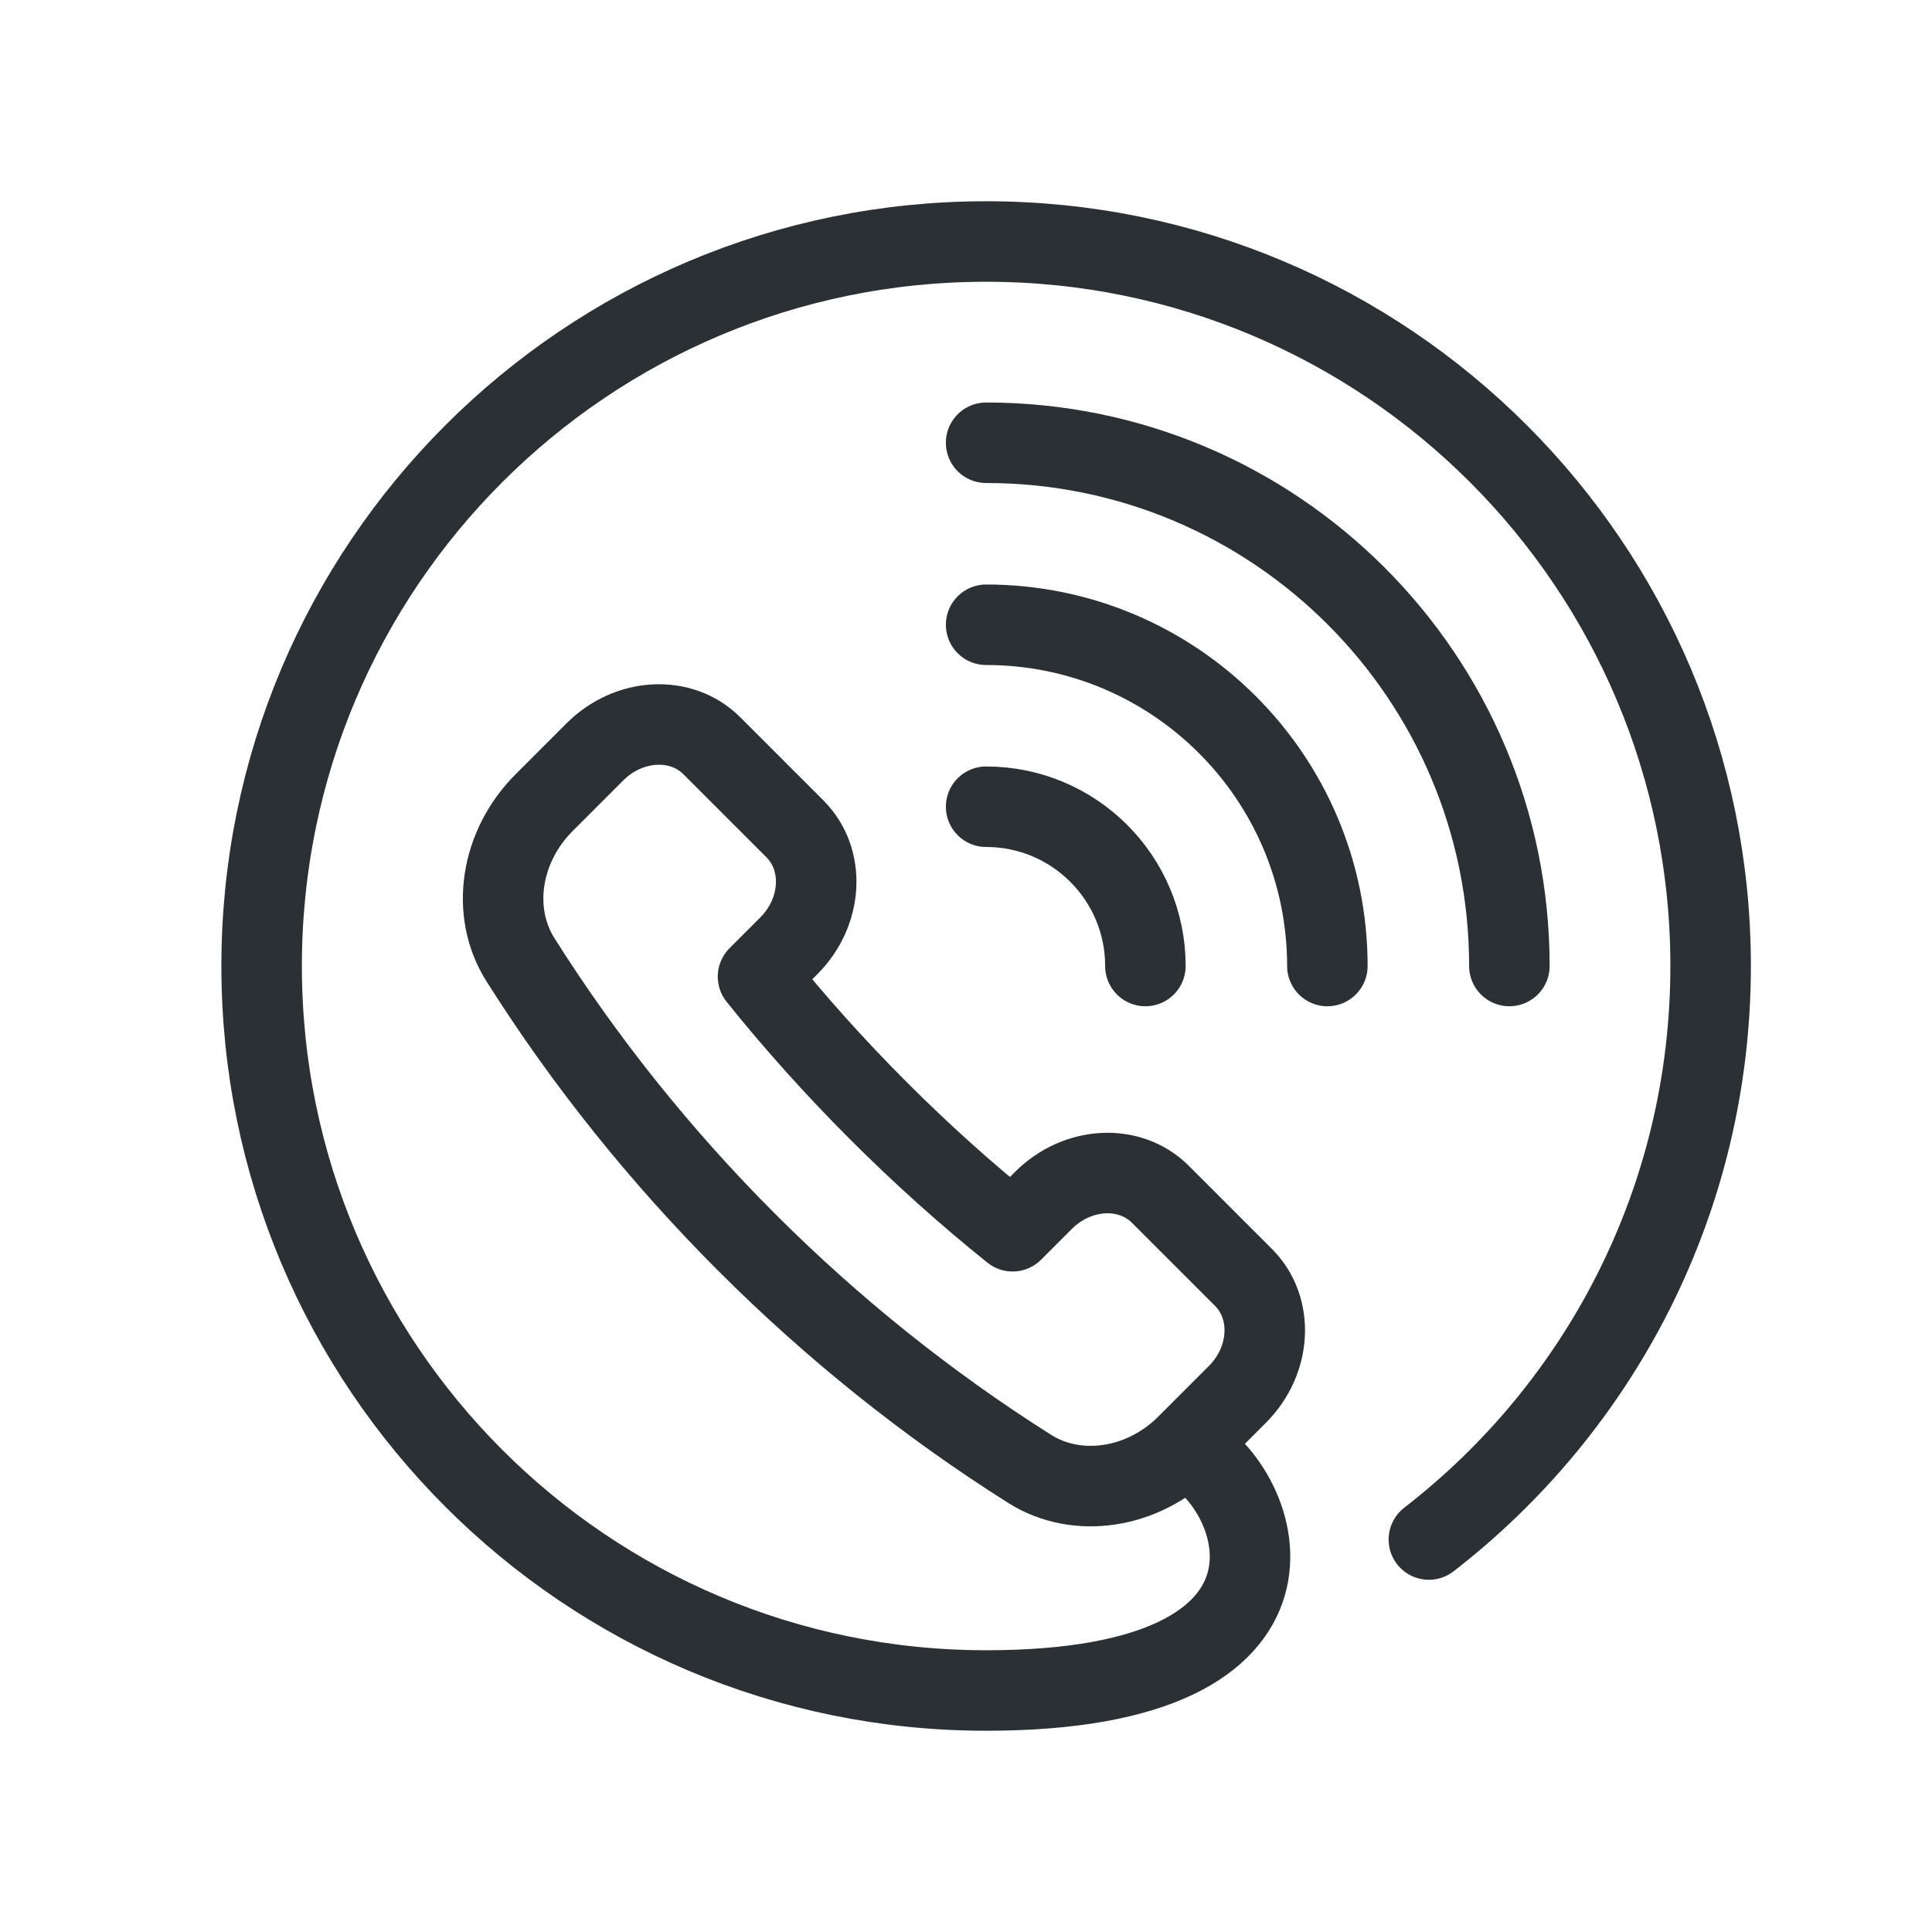 <?xml version="1.0" encoding="UTF-8" standalone="no"?>
<svg width="48px" height="48px" viewBox="0 0 48 48" version="1.1" xmlns="http://www.w3.org/2000/svg" xmlns:xlink="http://www.w3.org/1999/xlink">
    <!-- Generator: sketchtool 3.8.3 (29802) - http://www.bohemiancoding.com/sketch -->
    <title>198AD147-DD1C-4CA0-BA38-CFA848A7CD6B</title>
    <desc>Created with sketchtool.</desc>
    <defs></defs>
    <g id="Guidelines" stroke="none" stroke-width="1" fill="none" fill-rule="evenodd" stroke-linecap="round" stroke-linejoin="round">
        <g id="00c_Icons" transform="translate(-676, -644)" stroke="#2A3034" stroke-width="2">
            <g id="ic_help_contact" transform="translate(676, 644)">
                <g transform="translate(6, 6)">
                    <path d="M13.597,17.5 C14.441,16.655 14.511,15.354 13.75,14.593 L11.685,12.528 C10.925,11.768 9.623,11.836 8.779,12.681 L7.52,13.94 C6.429,15.031 6.183,16.657 6.927,17.839 C10.125,22.907 14.515,27.297 19.584,30.495 C20.762,31.238 22.393,30.992 23.483,29.903 L24.742,28.644 C25.586,27.799 25.655,26.498 24.894,25.737 L22.829,23.672 C22.069,22.912 20.768,22.98 19.923,23.825 L19.158,24.59 C16.87,22.757 14.666,20.552 12.833,18.264 L13.597,17.5 L13.597,17.5 Z" id="Stroke-85"></path>
                    <path d="M18.5,5 C25.68,5 31.5,10.82 31.5,18" id="Stroke-87"></path>
                    <path d="M18.5,9.522 C23.182,9.522 26.978,13.318 26.978,18" id="Stroke-89"></path>
                    <path d="M18.5,14.043 C20.685,14.043 22.457,15.814 22.457,18" id="Stroke-91"></path>
                    <path d="M23.5,30 C25.375,30.958 27.188,36 18.5,36 C8.559,36 0.5,27.941 0.5,18 C0.5,8.059 8.559,0 18.5,0 C28.441,0 36.5,8.059 36.5,18 C36.5,23.798 33.758,28.957 29.5,32.249" id="Stroke-93"></path>
                </g>
            </g>
        </g>
    </g>
</svg>